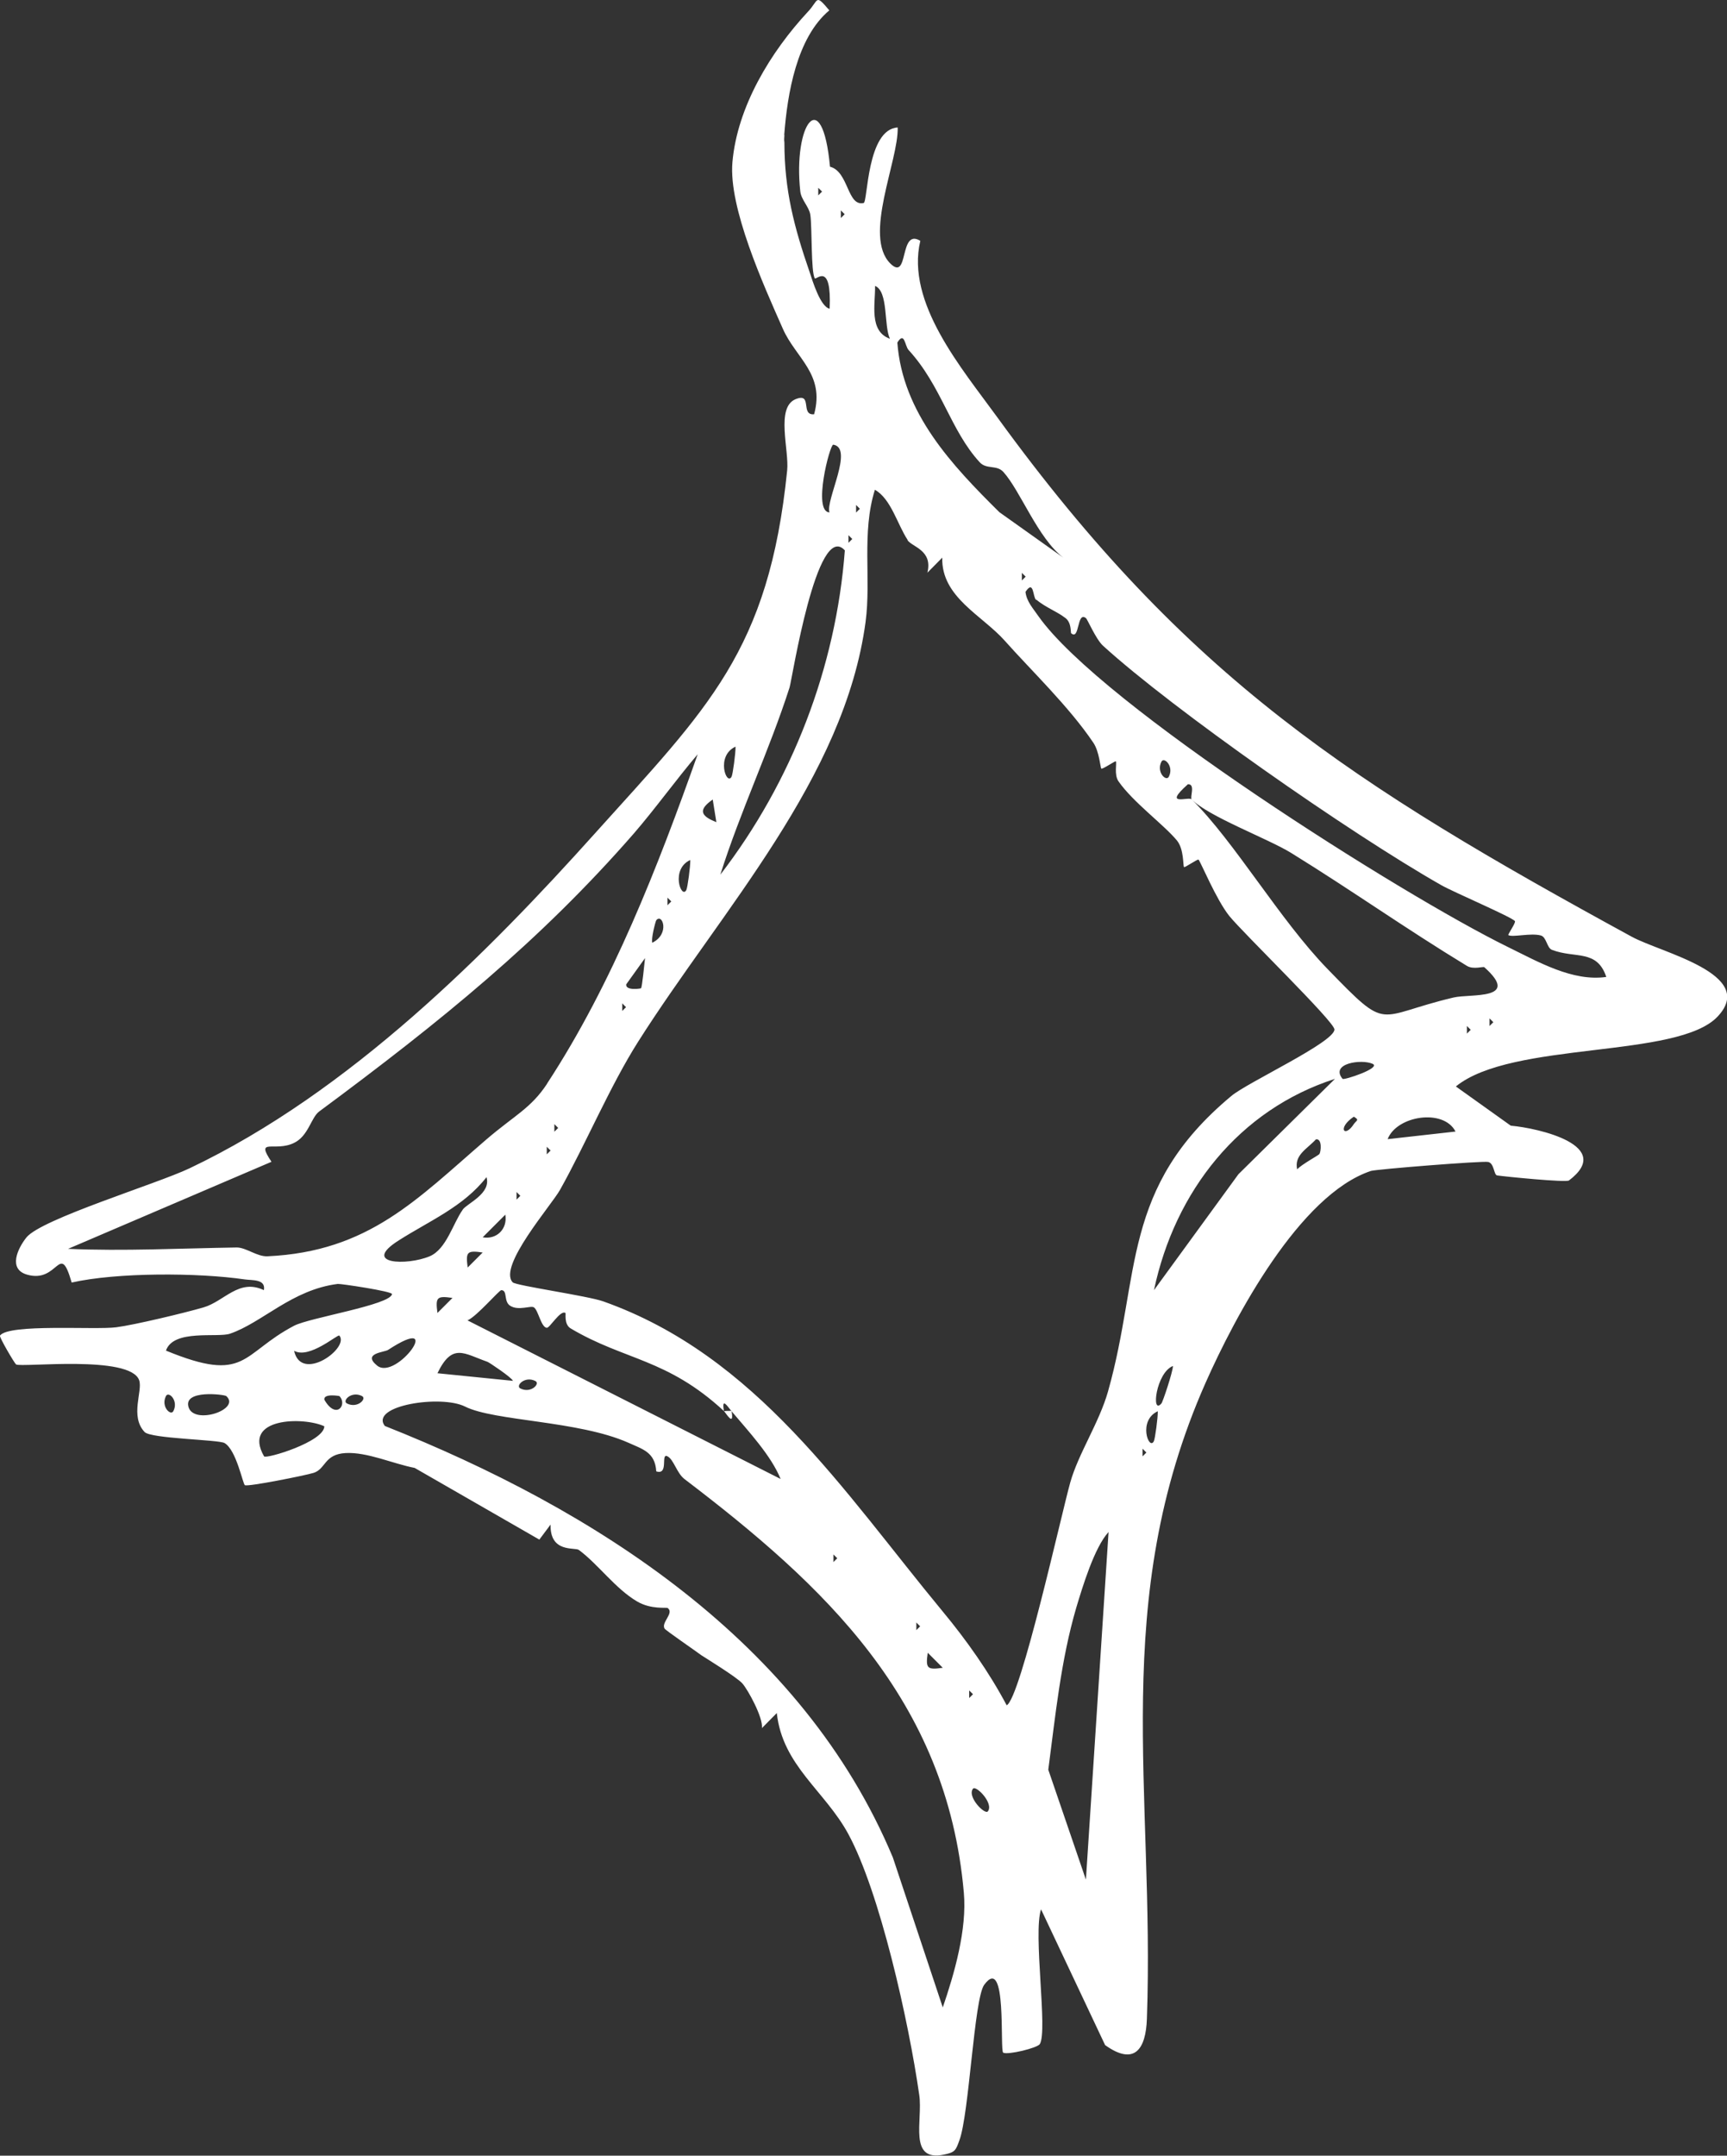 <?xml version="1.0" encoding="UTF-8"?>
<svg id="Layer_2" data-name="Layer 2" xmlns="http://www.w3.org/2000/svg" viewBox="0 0 100 124.78">
  <rect x="0" y="0" width="100" height="124.78" fill="#333333" stroke="none"/>
  <defs>
    <style>
      .cls-1 {
        fill: #fff;
      }
    </style>
  </defs>
  <g id="Sketchy_Icons" data-name="Sketchy Icons">
    <g>
      <path class="cls-1" d="M45.42,7.81c-.03.46,0,.31,0,.44,0,2.76.56,4.89,1.46,7.5.17.51.62,2.01,1.16,2.12.12-2.76-.78-1.64-.86-1.76-.23-.38-.15-2.94-.26-3.68-.07-.46-.53-.87-.58-1.35-.43-3.9,1.27-6.26,1.72-1.43,1.09.28.99,2.32,1.95,2.1.24-.06.18-4.27,1.97-4.37.05,1.93-2.01,6.29-.43,7.87,1.1,1.09.49-2.07,1.74-1.31-.85,3.58,2.4,7.38,4.44,10.19,11.01,15.17,20.61,21.28,36.75,30.09,1.7.93,7.29,2.16,4.98,4.62s-11.91,1.4-15.16,4.05l3.18,2.27c1.62.14,6.03,1.16,3.37,3.17-.17.13-3.68-.22-4.16-.29-.2-.03-.16-.7-.52-.78-.33-.07-6.47.42-6.79.52-4.13,1.38-7.87,8.42-9.58,12.28-5.58,12.62-2.93,23.65-3.39,36.79-.06,1.79-.73,2.74-2.42,1.53l-3.71-7.86c-.47,1.41.4,7.04-.07,7.8-.14.23-1.85.64-2.12.5-.21-.11.24-5.75-1.1-3.93-.59.8-.87,7.49-1.44,9.01-.21.58-.25.69-.9.82-2.07.43-1.21-1.98-1.42-3.44-.62-4.33-2.29-11.75-4.1-15.1-1.36-2.52-3.82-3.97-4.15-7.02l-.86.87c.07-.61-.8-2.2-1.13-2.58-.31-.36-2.22-1.53-2.37-1.63-.39-.29-2.07-1.44-2.14-1.55-.21-.36.58-.9.18-1.19-.07-.05-.95.1-1.77-.38-1.26-.74-2.25-2.15-3.37-2.98-.23-.17-1.68.19-1.64-1.47l-.65.87-7.22-4.15c-1.25-.24-2.75-.93-4-.86s-1.14.93-1.86,1.15c-.49.15-3.79.81-3.97.71-.12-.06-.49-2.04-1.18-2.44-.35-.2-4.27-.25-4.63-.64-.86-.92-.1-2.37-.31-2.99-.51-1.49-6.81-.73-7.13-.92-.08-.05-.99-1.59-.93-1.67.51-.7,5.51-.32,6.73-.48,1.07-.14,3.95-.83,5.05-1.15,1.21-.35,2.05-1.69,3.5-1,.12-.65-.68-.56-1.1-.62-2.73-.4-7.43-.41-10.03.18-.71-2.46-.74.08-2.59-.46-1.1-.32-.54-1.51-.03-2.15.86-1.07,7.52-3.09,9.44-4,9.3-4.42,17.32-12.53,23.48-19.39,6.53-7.26,10.07-10.55,11.13-21.01.12-1.18-.67-3.64.48-4.12,1.02-.42.26.95,1.08.87.64-2.33-1.07-3.26-1.81-4.95-1.12-2.53-3.15-7.01-2.92-9.64.28-3.21,2.21-6.39,4.38-8.72.63-.67.4-1.06,1.23-.07-1.89,1.58-2.43,4.83-2.61,7.21ZM47.38,10.87v.44l.22-.22-.22-.22ZM48.69,12.18v.44l.22-.22-.22-.22ZM51.53,19.61c-.36-.75-.08-2.74-.86-3.06.02,1.04-.37,2.62.86,3.06ZM52.61,20.26c-.22-.24-.23-1.11-.65-.43.3,4.08,3.17,7.11,5.91,9.82l3.7,2.63c-1.47-1.12-2.48-3.86-3.47-4.96-.39-.43-.97-.13-1.37-.56-1.7-1.85-2.21-4.42-4.12-6.5ZM48.03,29.66c-.24-.7,1.43-3.73.22-3.92-.2-.03-1.21,3.89-.22,3.92ZM52.56,31.26c-.6-.9-.96-2.38-1.9-2.91-.78,2.48-.21,5.17-.54,7.65-1.22,9.06-8.31,16.64-13.17,24.3-1.63,2.57-3.03,5.91-4.52,8.57-.48.87-3.62,4.45-2.74,5.36.19.19,4.34.78,5.24,1.1,8.88,3.15,13.9,10.99,19.64,17.93,1.38,1.66,2.71,3.54,3.72,5.45.8-.38,3.18-11.11,3.68-12.89.47-1.68,1.67-3.45,2.19-5.28,1.91-6.78.73-11.76,7.14-17.1.94-.79,5.97-3.11,5.97-3.85,0-.45-5.28-5.57-6.09-6.57-.76-.95-1.65-3.12-1.78-3.26-.05-.05-.8.48-.84.43-.07-.08.01-1.03-.42-1.55-.79-.94-2.54-2.21-3.38-3.42-.26-.38-.08-1.07-.15-1.15-.03-.04-.78.48-.84.42s-.11-.99-.47-1.51c-1.41-2.09-3.61-4.19-5.11-5.88-1.32-1.49-3.69-2.53-3.63-4.82l-.86.87c.32-1.31-.88-1.48-1.16-1.89ZM49.57,29.23v.44l.22-.22-.22-.22ZM49.13,30.98v.44l.22-.22-.22-.22ZM48.91,31.85c-1.61-1.74-3.05,7.49-3.19,7.94-1.17,3.64-2.86,7.19-4.01,10.84,4.15-5.39,6.7-12,7.21-18.78ZM59.17,33.16v.44l.22-.22-.22-.22ZM59.99,34.72c-.19-.15-.12-1.2-.61-.46.06.56.45.97.75,1.41,3.62,5.13,21.05,16.14,27.19,19.15,1.76.86,3.74,2.01,5.69,1.73-.54-1.62-1.81-1.05-3.15-1.57-.29-.11-.31-.74-.64-.83-.58-.16-1.63.12-1.88-.02-.05-.03.44-.71.38-.81-.14-.22-3.58-1.69-4.26-2.08-5.35-3.04-15.55-10.18-19.59-13.86-.41-.37-.91-1.55-.99-1.6-.54-.42-.35,1.33-.86.87-.03-.03.03-.6-.32-.87-.52-.4-1.11-.59-1.7-1.07ZM42.36,44.96c.07-.12.24-1.37.23-1.74-1.16.53-.52,2.29-.23,1.74ZM31.68,62.72c3.79-5.79,6.42-12.57,8.72-19.06-1.26,1.48-2.44,3.13-3.71,4.6-5.42,6.21-11.16,10.86-18.21,16.08-.47.35-.62,1.42-1.46,1.82-1.11.54-2.26-.34-1.3,1.09l-11.78,5.04c3.24.14,6.5-.03,9.77-.08.54,0,1.18.54,1.78.51,5.86-.27,8.65-3.3,12.67-6.76,1.63-1.4,2.58-1.8,3.52-3.23ZM67.68,44.96c.31-.61-.28-1.17-.43-.87-.31.61.28,1.17.43.87ZM69,46.27c-.11-.12.24-.91-.22-.87-1.48,1.32.04.69.22.87,2.5,2.47,5.09,6.96,7.87,9.82,3.61,3.72,2.72,2.73,7.3,1.65.97-.23,3.93.17,1.78-1.75-.06-.06-.63.15-1.01-.08-3.63-2.21-6.62-4.34-10.18-6.54-1.35-.83-4.8-2.11-5.76-3.1ZM41.48,47.59l-.21-1.31c-.83.58-.74.94.21,1.31ZM39.74,51.52c.07-.12.24-1.37.23-1.74-1.16.53-.52,2.29-.23,1.74ZM38.65,51.96v.44l.22-.22-.22-.22ZM38,53.27c-.04.05-.31,1.07-.23,1.3,1.04-.51.58-1.74.23-1.3ZM37.12,57.2c.06-.06.19-1.37.23-1.74l-1.09,1.52c-.05.38.84.25.87.22ZM36.03,58.08v.44l.22-.22-.22-.22ZM86.25,58.95v.44l.22-.22-.22-.22ZM84.94,59.39v.44l.22-.22-.22-.22ZM79.48,61.58c-.64-.29-2.48-.03-1.74.87.07.09,2.26-.63,1.74-.87ZM77.3,62.45c-5.54,1.78-9.27,6.5-10.48,12.23l4.89-6.71,5.59-5.52ZM78.39,64.64c-.98.66-.54,1.26,0,.43.15-.22.35-.23,0-.43ZM84.28,65.5c-.69-1.35-3.41-.92-3.93.44l3.93-.44ZM32.1,65.07v.44l.22-.22-.22-.22ZM76.4,66.8c.09-.14.17-.9-.2-.85-.53.57-1.27.91-1.09,1.74.24-.28,1.25-.82,1.29-.89ZM31.66,66.38v.44l.22-.22-.22-.22ZM26.79,70.02c.27-.37,1.66-.93,1.38-1.88-1.33,1.71-3.31,2.53-5.08,3.66-2.2,1.39.48,1.47,1.79.92.97-.41,1.35-1.91,1.91-2.69ZM29.91,69v.44l.22-.22-.22-.22ZM27.95,71.62c.8.15,1.45-.48,1.31-1.31l-1.31,1.31ZM27.95,72.5c-.91-.13-.99-.04-.87.87l.87-.87ZM9.61,78.18c4.69,1.93,4.33.18,7.42-1.44.9-.47,5.56-1.2,5.67-1.83.03-.16-2.99-.61-3.14-.59-2.65.33-4.37,2.24-6.24,2.88-.72.25-3.28-.28-3.71.98ZM41.92,81.68c-3.3-3.05-5.75-2.93-8.87-4.78-.41-.24-.27-.87-.31-.9-.29-.19-.91.88-1.08.86-.33-.03-.49-1.01-.74-1.18-.18-.13-.88.21-1.37-.09-.41-.25-.14-.9-.52-.91-.13,0-1.43,1.53-1.96,1.75l18.13,9.18c-.55-1.36-1.88-2.78-2.84-3.92-.24-.29-.59-.85-.44,0ZM26.2,75.13c-.91-.13-.99-.04-.87.87l.87-.87ZM17.03,78.19c.41,1.88,3.23-.17,2.62-.88-.09-.1-1.74,1.38-2.62.88ZM21.84,79.05c1.12.9,4.01-3.12.63-.91-.21.14-1.52.19-.63.91ZM28.23,78.83c-1.37-.48-2.04-1.12-2.9.66l4.37.44c-.05-.18-1.38-1.07-1.47-1.1ZM67.25,81.24c.08-.09.65-1.79.67-2.17-.98.38-1.28,2.87-.67,2.17ZM31,79.94c-.61-.31-1.17.28-.87.43.61.31,1.17-.28.87-.43ZM10.04,81.68c.31-.61-.28-1.17-.43-.87-.31.61.28,1.17.43.87ZM13.1,80.81c-.11-.09-2.51-.39-2.18.65s3.05.12,2.18-.65ZM19.65,80.81s-.92-.17-.87.21c.68,1.19,1.36.29.87-.21ZM20.96,80.81c-.61-.31-1.17.28-.87.43.61.31,1.17-.28.87-.43ZM26.93,81.42c-1.39-.7-5.53-.06-4.65,1.12,12.17,4.83,24.19,12.48,29.42,24.98l2.89,8.68c.67-1.95,1.41-4.52,1.22-6.64-.98-11.21-8.12-17.81-16.17-23.94-.46-.35-.62-1.13-.99-1.32-.42-.22.1,1.11-.65.87-.07-1.11-.78-1.28-1.62-1.66-2.89-1.28-7.75-1.24-9.45-2.09ZM66.81,83.43c.07-.12.24-1.37.23-1.74-1.16.53-.52,2.29-.23,1.74ZM18.78,82.56c-1.21-.56-4.78-.51-3.49,1.74.1.17,3.48-.84,3.49-1.74ZM66.16,83.86v.44l.22-.22-.22-.22ZM62.88,108.78l1.31-20.1c-.82.89-1.51,3.18-1.87,4.38-.89,3.03-1.21,6.26-1.62,9.38l2.17,6.34ZM48.26,89.98v.44l.22-.22-.22-.22ZM53.06,93.92v.44l.22-.22-.22-.22ZM54.59,96.54l-.87-.87c-.13.91-.04,1,.87.87ZM56.12,97.85v.44l.22-.22-.22-.22ZM57.2,104.85c.36-.46-.69-1.53-.86-1.31-.36.46.69,1.53.86,1.31Z"/>
      <path class="cls-1" d="M41.92,81.68s.43-.03.44,0c.17.97-.35.08-.44,0Z"/>
    </g>
  </g>
</svg>